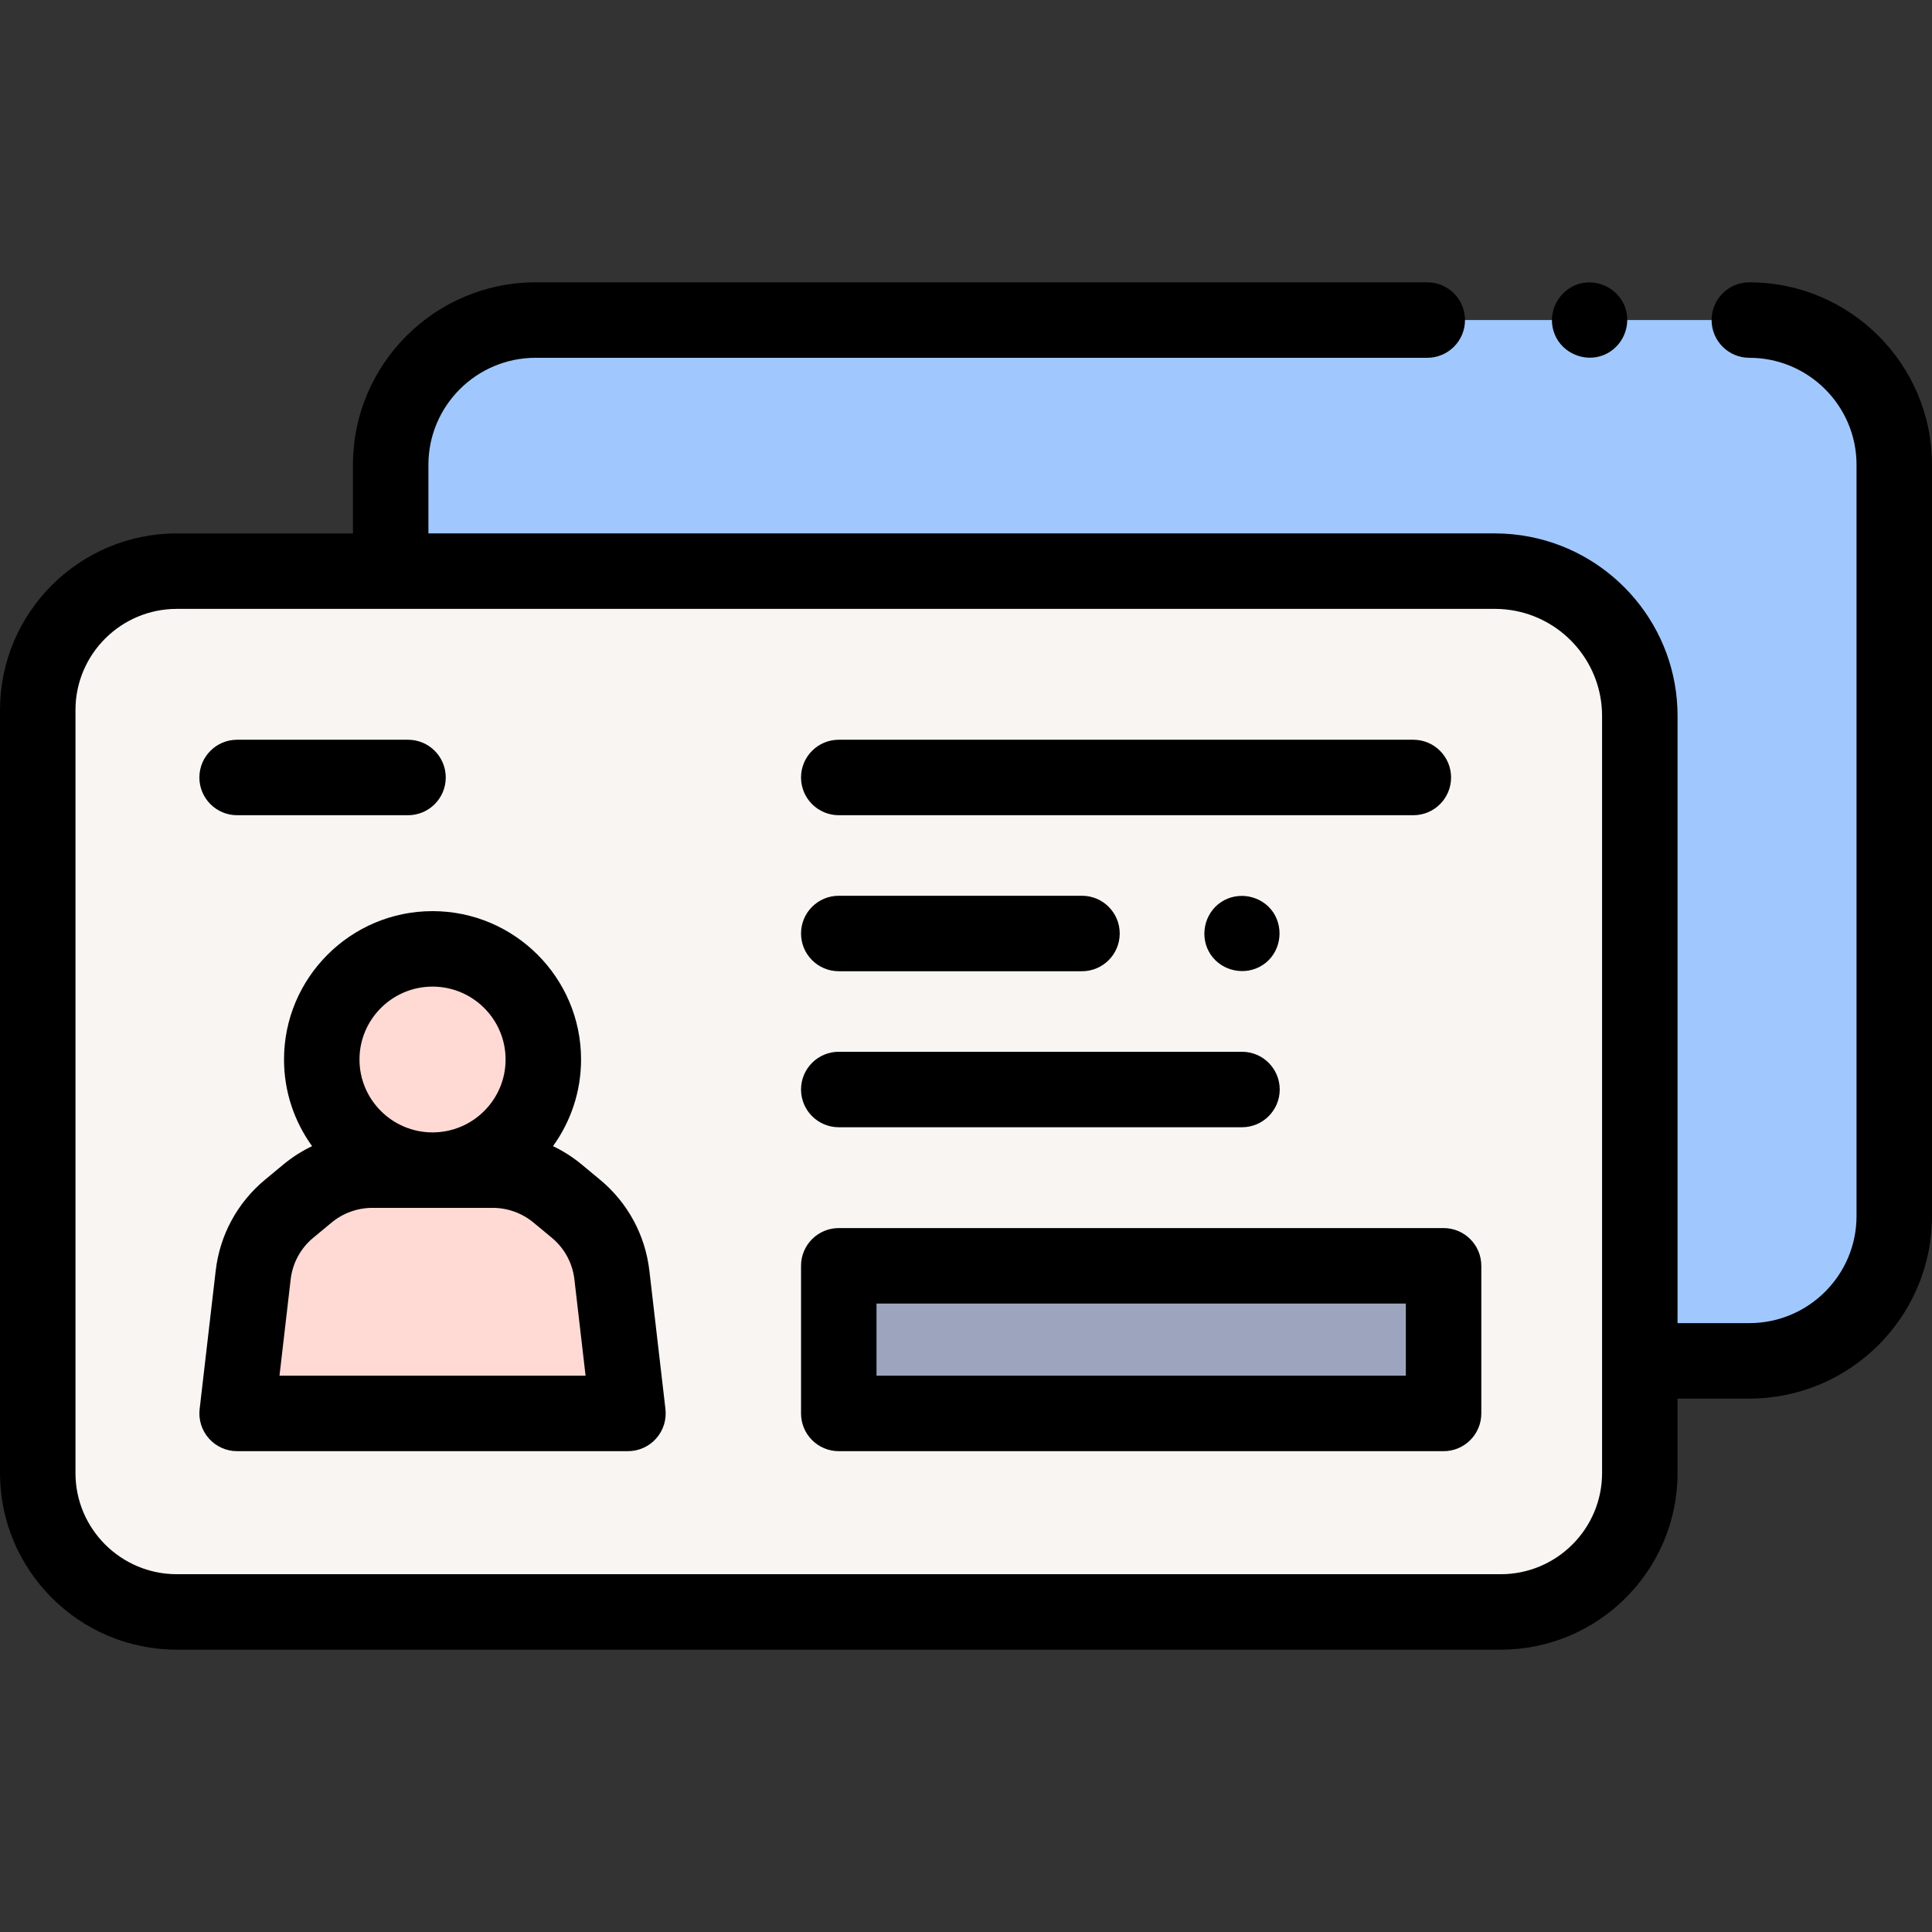 <svg id="Capa_1" enable-background="new 0 0 512 512" height="512" viewBox="0 0 512 512" width="512" xmlns="http://www.w3.org/2000/svg"><rect x="0" y="0" width="512" height="512" fill="#333333" stroke="none"/><g><g><path d="m397.71 427.181h-350.853c-20.356 0-36.857-16.478-36.857-36.805v-202.211c0-20.327 16.501-36.805 36.857-36.805h349.321c21.201 0 38.388 17.163 38.388 38.334v200.682c.001 20.327-16.501 36.805-36.856 36.805z" fill="#f9f5f3"/></g><g><path d="m378.241 84.819h-236.298c-21.219 0-38.409 17.176-38.409 38.355v28.182h292.621c21.209 0 38.41 17.176 38.41 38.365v170.919h29.026c21.209 0 38.409-17.176 38.409-38.365v-199.101c0-21.179-17.2-38.355-38.409-38.355z" fill="#a0c8ff"/></g><g><ellipse cx="114.627" cy="280.779" fill="#ffdad5" rx="29.36" ry="29.318"/></g><g><path d="m152.62 320.321-4.864-4.032c-4.827-4.002-10.904-6.192-17.177-6.192h-15.951-15.952c-6.274 0-12.35 2.19-17.177 6.192l-4.864 4.032c-5.324 4.414-8.74 10.706-9.537 17.57l-4.259 36.684h51.788 51.788l-4.259-36.684c-.797-6.863-4.212-13.156-9.536-17.57z" fill="#ffdad5"/></g><g><path d="m222.283 335.454h160.28v39.122h-160.28z" fill="#9da5be"/></g><g><path d="m463.591 74.819c-5.522 0-10 4.478-10 10s4.478 10 10 10c15.665 0 28.409 12.72 28.409 28.354v199.102c0 15.641-12.744 28.365-28.409 28.365h-19.024v-160.946c0-23.454-16.814-43.053-39.033-47.419-3.036-.598-6.17-.919-9.378-.919h-282.622v-18.183c0-15.635 12.744-28.354 28.409-28.354h236.298c5.522 0 10-4.478 10-10s-4.478-10-10-10h-236.298c-26.693 0-48.409 21.691-48.409 48.354v18.187h-46.677c-25.836 0-46.857 20.996-46.857 46.805v202.211c0 25.809 21.021 46.805 46.857 46.805h350.853c25.837 0 46.856-20.996 46.856-46.805v-19.735h19.024c26.693 0 48.409-21.696 48.409-48.365v-199.102c.001-26.663-21.715-48.355-48.408-48.355zm-65.881 342.362h-350.853c-14.81 0-26.857-12.024-26.857-26.805v-202.211c0-14.78 12.048-26.805 26.857-26.805h349.32c1.852 0 3.661.184 5.414.523 13.073 2.541 22.972 14.054 22.972 27.838v170.919c0 .013.002.026.002.039v29.697c.001 14.78-12.046 26.805-26.855 26.805z"/><path d="m172.09 336.738c-1.1-9.466-5.747-18.03-13.088-24.115l-4.864-4.033c-2.332-1.933-4.887-3.552-7.59-4.848 4.674-6.466 7.44-14.395 7.44-22.963 0-21.681-17.657-39.318-39.36-39.318s-39.359 17.638-39.359 39.318c0 8.567 2.765 16.497 7.439 22.962-2.703 1.296-5.259 2.916-7.592 4.849l-4.862 4.031c-7.341 6.085-11.989 14.65-13.089 24.116l-4.259 36.685c-.329 2.834.568 5.674 2.466 7.804 1.897 2.131 4.615 3.35 7.468 3.35h103.576c2.853 0 5.57-1.219 7.468-3.35 1.897-2.13 2.795-4.97 2.466-7.804zm-57.463-75.277c10.676 0 19.36 8.666 19.36 19.318s-8.685 19.318-19.36 19.318-19.359-8.666-19.359-19.318 8.684-19.318 19.359-19.318zm-40.56 103.115 2.964-25.531c.502-4.326 2.628-8.241 5.986-11.025l4.862-4.031c3.026-2.509 6.86-3.891 10.796-3.891h31.902c3.936 0 7.77 1.382 10.795 3.89l4.863 4.032c.001 0 .001.001.001.001 3.357 2.783 5.483 6.698 5.985 11.024l2.964 25.531z"/><path d="m382.563 325.453h-160.28c-5.522 0-10 4.478-10 10v39.123c0 5.522 4.478 10 10 10h160.28c5.522 0 10-4.478 10-10v-39.123c0-5.522-4.477-10-10-10zm-10 39.123h-140.28v-19.123h140.28z"/><path d="m222.283 216.041h152.267c5.522 0 10-4.478 10-10s-4.478-10-10-10h-152.267c-5.522 0-10 4.478-10 10s4.478 10 10 10z"/><path d="m222.283 257.386h64.454c5.522 0 10-4.478 10-10s-4.478-10-10-10h-64.454c-5.522 0-10 4.478-10 10s4.478 10 10 10z"/><path d="m222.283 298.731h106.855c5.522 0 10-4.478 10-10s-4.478-10-10-10h-106.855c-5.522 0-10 4.478-10 10s4.478 10 10 10z"/><path d="m62.839 216.041h45.291c5.522 0 10-4.478 10-10s-4.478-10-10-10h-45.291c-5.522 0-10 4.478-10 10s4.477 10 10 10z"/><path d="m337.45 241.83c-3.023-4.531-9.331-5.777-13.86-2.761-4.531 3.017-5.798 9.341-2.771 13.87 3.031 4.534 9.335 5.768 13.87 2.761 4.571-3.03 5.734-9.323 2.761-13.87z"/><path d="m412.03 88.64c2.065 5.041 8.038 7.493 13.06 5.41 5.035-2.089 7.496-8.023 5.41-13.06-2.079-5.02-8.046-7.507-13.061-5.4-5.015 2.106-7.514 8-5.409 13.05z"/></g></g></svg>
